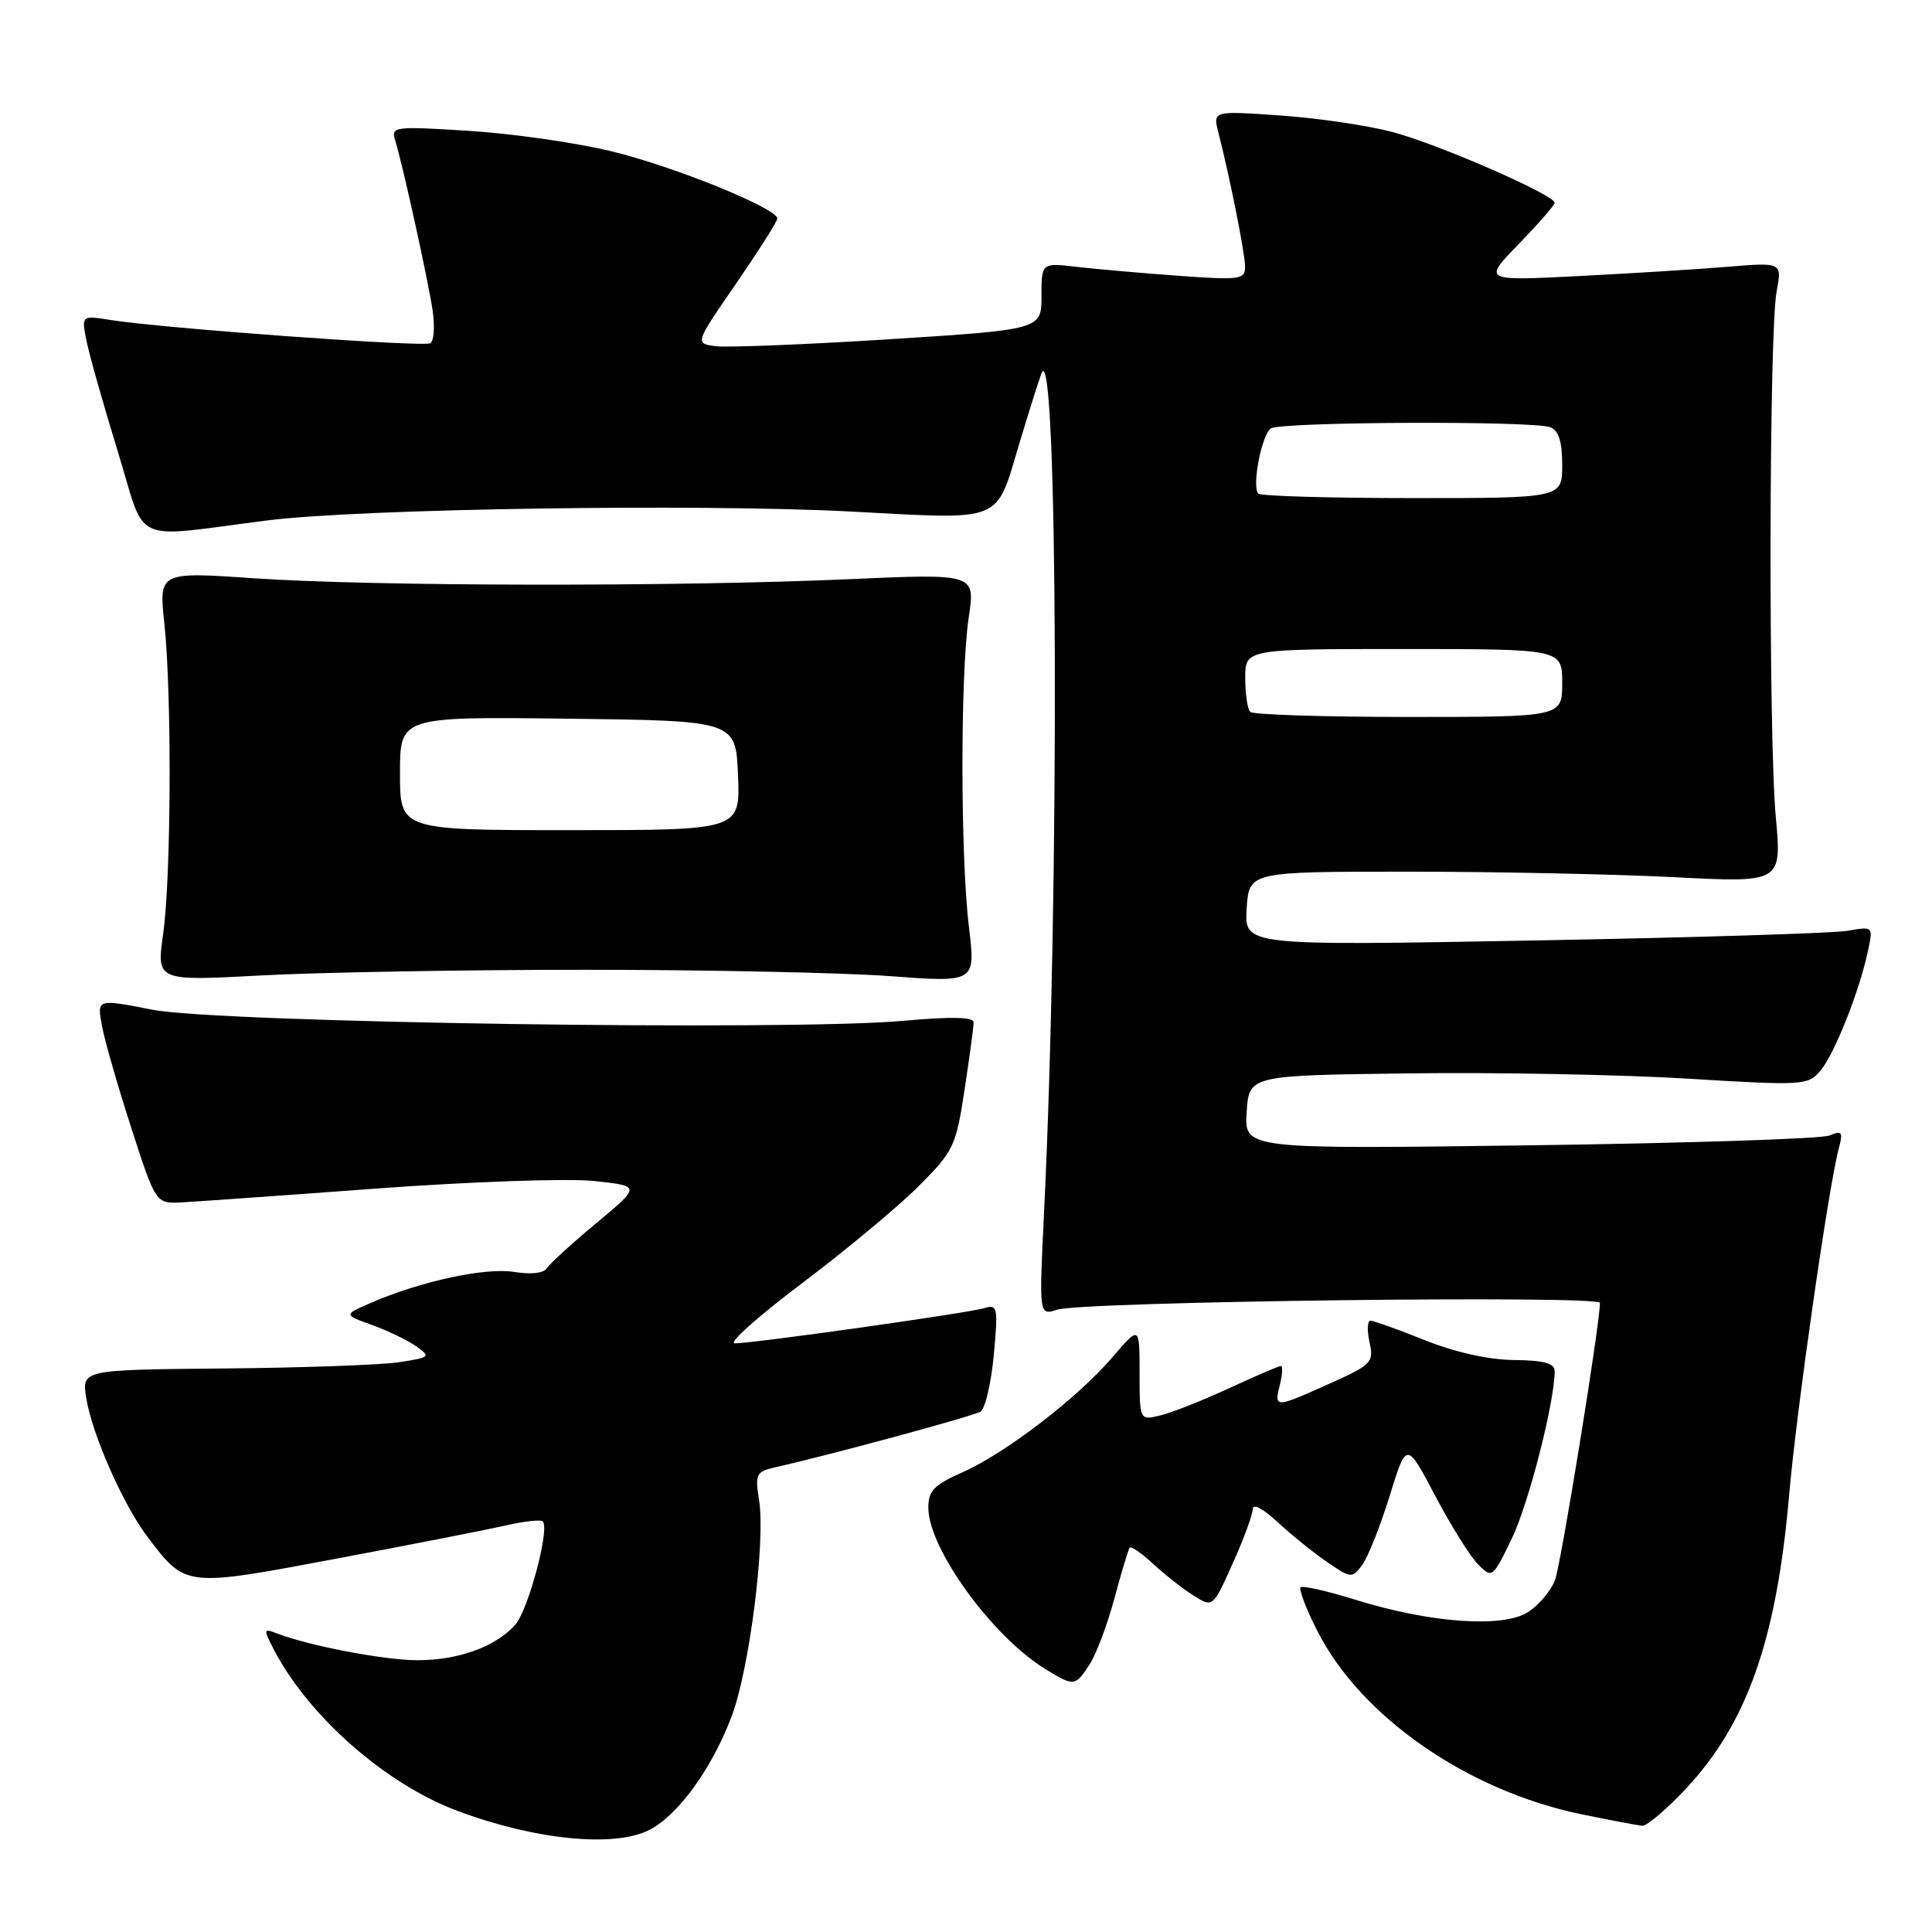 <?xml version="1.0" encoding="UTF-8" standalone="no"?>
<!DOCTYPE svg PUBLIC "-//W3C//DTD SVG 1.1//EN" "http://www.w3.org/Graphics/SVG/1.1/DTD/svg11.dtd" >
<svg xmlns="http://www.w3.org/2000/svg" xmlns:xlink="http://www.w3.org/1999/xlink" version="1.1" viewBox="0 0 256 256">
 <g >
 <path fill="currentColor"
d=" M 86.07 242.46 C 89.89 240.49 94.39 234.25 96.97 227.36 C 99.32 221.08 101.45 204.22 100.58 198.77 C 100.03 195.32 100.19 195.00 102.74 194.42 C 110.27 192.72 128.94 187.65 129.92 187.05 C 130.54 186.67 131.33 183.30 131.68 179.56 C 132.27 173.20 132.19 172.80 130.41 173.34 C 128.21 174.00 99.85 178.00 97.35 178.00 C 96.44 178.00 100.44 174.43 106.24 170.06 C 112.04 165.69 119.00 159.90 121.70 157.20 C 126.36 152.54 126.67 151.90 127.81 144.40 C 128.47 140.05 129.01 136.03 129.01 135.46 C 129.00 134.75 126.03 134.69 119.75 135.26 C 104.74 136.63 28.88 135.51 20.17 133.79 C 12.84 132.35 12.84 132.35 13.51 135.92 C 13.87 137.89 15.63 144.00 17.41 149.50 C 20.65 159.50 20.65 159.50 24.08 159.32 C 25.96 159.22 37.62 158.40 50.00 157.48 C 62.38 156.57 75.30 156.12 78.71 156.49 C 84.92 157.15 84.92 157.15 79.04 162.05 C 75.80 164.74 72.85 167.44 72.47 168.04 C 72.06 168.71 70.35 168.90 68.15 168.54 C 64.36 167.92 55.85 169.74 49.25 172.59 C 45.50 174.21 45.50 174.21 49.26 175.55 C 51.33 176.30 53.97 177.57 55.12 178.37 C 57.13 179.78 57.03 179.87 52.81 180.51 C 50.38 180.87 39.95 181.24 29.62 181.33 C 10.83 181.50 10.83 181.50 11.43 185.25 C 12.19 190.06 16.35 199.46 19.60 203.72 C 24.64 210.33 24.48 210.31 44.52 206.54 C 54.41 204.68 64.51 202.70 66.97 202.14 C 69.43 201.57 71.66 201.33 71.92 201.59 C 72.88 202.54 70.00 213.35 68.27 215.29 C 65.67 218.21 60.71 220.00 55.28 219.99 C 50.84 219.97 40.95 218.08 36.65 216.42 C 34.91 215.75 34.89 215.88 36.30 218.60 C 40.89 227.42 51.10 236.40 60.61 239.95 C 70.91 243.81 81.46 244.85 86.07 242.46 Z  M 223.43 236.97 C 231.53 228.31 235.42 217.19 237.08 198.00 C 238.04 186.91 242.32 157.05 243.67 152.08 C 244.23 149.99 244.06 149.77 242.41 150.46 C 241.36 150.90 223.49 151.48 202.69 151.76 C 164.88 152.27 164.88 152.27 165.19 147.38 C 165.50 142.50 165.50 142.50 186.50 142.23 C 198.05 142.07 214.70 142.39 223.50 142.92 C 238.87 143.86 239.57 143.82 241.19 141.91 C 243.04 139.74 246.33 131.49 247.49 126.12 C 248.22 122.74 248.22 122.74 244.86 123.33 C 243.01 123.66 224.26 124.24 203.19 124.62 C 164.88 125.32 164.88 125.32 165.19 120.41 C 165.50 115.50 165.50 115.50 186.50 115.50 C 198.05 115.50 213.94 115.83 221.80 116.23 C 236.10 116.97 236.10 116.97 235.30 108.23 C 234.32 97.54 234.40 43.98 235.41 38.63 C 236.14 34.75 236.14 34.75 228.82 35.36 C 224.79 35.69 215.88 36.24 209.00 36.59 C 196.50 37.22 196.50 37.22 201.25 32.32 C 203.86 29.63 206.00 27.18 206.00 26.87 C 206.00 25.83 190.54 19.08 184.50 17.49 C 181.20 16.62 174.50 15.63 169.60 15.30 C 160.70 14.68 160.70 14.68 161.45 17.59 C 162.99 23.63 164.97 33.57 164.98 35.34 C 165.00 37.03 164.31 37.13 156.25 36.55 C 151.44 36.20 145.36 35.67 142.75 35.37 C 138.00 34.81 138.00 34.81 138.00 39.24 C 138.00 43.67 138.00 43.67 117.75 44.96 C 106.61 45.66 96.28 46.07 94.79 45.87 C 92.07 45.50 92.07 45.50 97.54 37.57 C 100.54 33.20 103.00 29.33 103.00 28.96 C 103.00 27.61 89.23 22.02 81.00 20.04 C 76.33 18.91 67.83 17.69 62.13 17.34 C 52.24 16.71 51.79 16.77 52.36 18.59 C 53.39 21.93 56.78 37.36 57.34 41.23 C 57.63 43.28 57.49 45.20 57.03 45.48 C 56.16 46.02 21.53 43.50 14.65 42.40 C 10.79 41.79 10.79 41.79 11.46 45.14 C 11.82 46.99 13.68 53.55 15.58 59.73 C 19.50 72.45 16.99 71.28 35.50 68.95 C 47.73 67.41 92.33 66.73 112.50 67.77 C 133.34 68.86 131.85 69.46 135.13 58.55 C 136.30 54.67 137.58 50.60 137.99 49.50 C 140.19 43.59 140.42 118.42 138.33 160.91 C 137.68 174.32 137.68 174.32 140.09 173.54 C 143.46 172.45 212.00 171.60 212.00 172.64 C 212.00 175.46 206.84 207.28 206.05 209.37 C 205.52 210.76 203.93 212.66 202.50 213.59 C 199.21 215.75 189.53 215.07 179.65 211.99 C 175.89 210.82 172.59 210.07 172.34 210.33 C 172.08 210.59 173.07 213.19 174.55 216.10 C 180.31 227.47 194.41 237.26 209.50 240.39 C 213.35 241.18 217.00 241.87 217.61 241.92 C 218.23 241.96 220.84 239.74 223.43 236.97 Z  M 144.36 220.57 C 145.24 219.24 146.72 215.30 147.66 211.82 C 148.59 208.35 149.51 205.31 149.69 205.07 C 149.87 204.84 151.25 205.79 152.76 207.19 C 154.27 208.59 156.67 210.48 158.10 211.39 C 160.71 213.04 160.71 213.04 163.35 207.14 C 164.81 203.90 166.00 200.66 166.00 199.93 C 166.00 199.19 167.42 199.94 169.25 201.65 C 171.04 203.32 173.99 205.70 175.81 206.95 C 179.01 209.15 179.16 209.16 180.50 207.36 C 181.26 206.34 182.89 202.23 184.13 198.24 C 186.37 190.98 186.37 190.98 190.17 198.20 C 192.26 202.16 194.82 206.26 195.86 207.30 C 197.72 209.16 197.80 209.10 200.33 203.85 C 202.57 199.19 206.00 185.77 206.00 181.67 C 206.00 180.64 204.56 180.25 200.63 180.21 C 197.28 180.18 192.82 179.19 188.80 177.58 C 185.25 176.16 182.01 175.00 181.59 175.00 C 181.18 175.00 181.12 176.28 181.47 177.84 C 182.06 180.53 181.76 180.83 176.17 183.34 C 168.92 186.60 168.81 186.60 169.59 183.50 C 169.93 182.12 169.99 181.00 169.72 181.00 C 169.45 181.00 166.36 182.33 162.86 183.95 C 159.36 185.57 155.26 187.19 153.75 187.55 C 151.00 188.22 151.00 188.22 151.00 181.93 C 151.00 175.64 151.00 175.64 147.42 179.82 C 142.78 185.24 133.23 192.57 127.51 195.10 C 123.76 196.76 123.00 197.55 123.01 199.80 C 123.03 205.20 131.46 216.83 138.50 221.15 C 142.32 223.49 142.46 223.48 144.36 220.57 Z  M 77.50 128.50 C 93.45 128.50 111.62 128.88 117.89 129.34 C 129.28 130.19 129.28 130.19 128.39 122.84 C 127.25 113.46 127.24 89.23 128.37 81.75 C 129.23 76.00 129.23 76.00 112.37 76.75 C 89.65 77.76 49.40 77.70 33.78 76.63 C 21.05 75.76 21.05 75.76 21.78 82.63 C 22.78 92.11 22.68 116.19 21.62 123.75 C 20.74 130.00 20.74 130.00 34.62 129.25 C 42.25 128.84 61.55 128.50 77.50 128.50 Z  M 165.67 94.33 C 165.30 93.97 165.00 91.94 165.00 89.83 C 165.00 86.00 165.00 86.00 186.00 86.00 C 207.00 86.00 207.00 86.00 207.00 90.50 C 207.00 95.00 207.00 95.00 186.67 95.00 C 175.48 95.00 166.03 94.70 165.67 94.33 Z  M 166.74 65.41 C 165.84 64.51 167.17 57.60 168.40 56.77 C 169.72 55.88 203.16 55.74 205.42 56.61 C 206.53 57.03 207.00 58.52 207.00 61.61 C 207.00 66.00 207.00 66.00 187.17 66.00 C 176.26 66.00 167.07 65.73 166.74 65.41 Z  M 53.00 102.48 C 53.00 94.96 53.00 94.96 75.25 95.23 C 97.50 95.50 97.50 95.50 97.79 102.75 C 98.09 110.00 98.09 110.00 75.54 110.00 C 53.00 110.00 53.00 110.00 53.00 102.48 Z "/>
</g>
</svg>